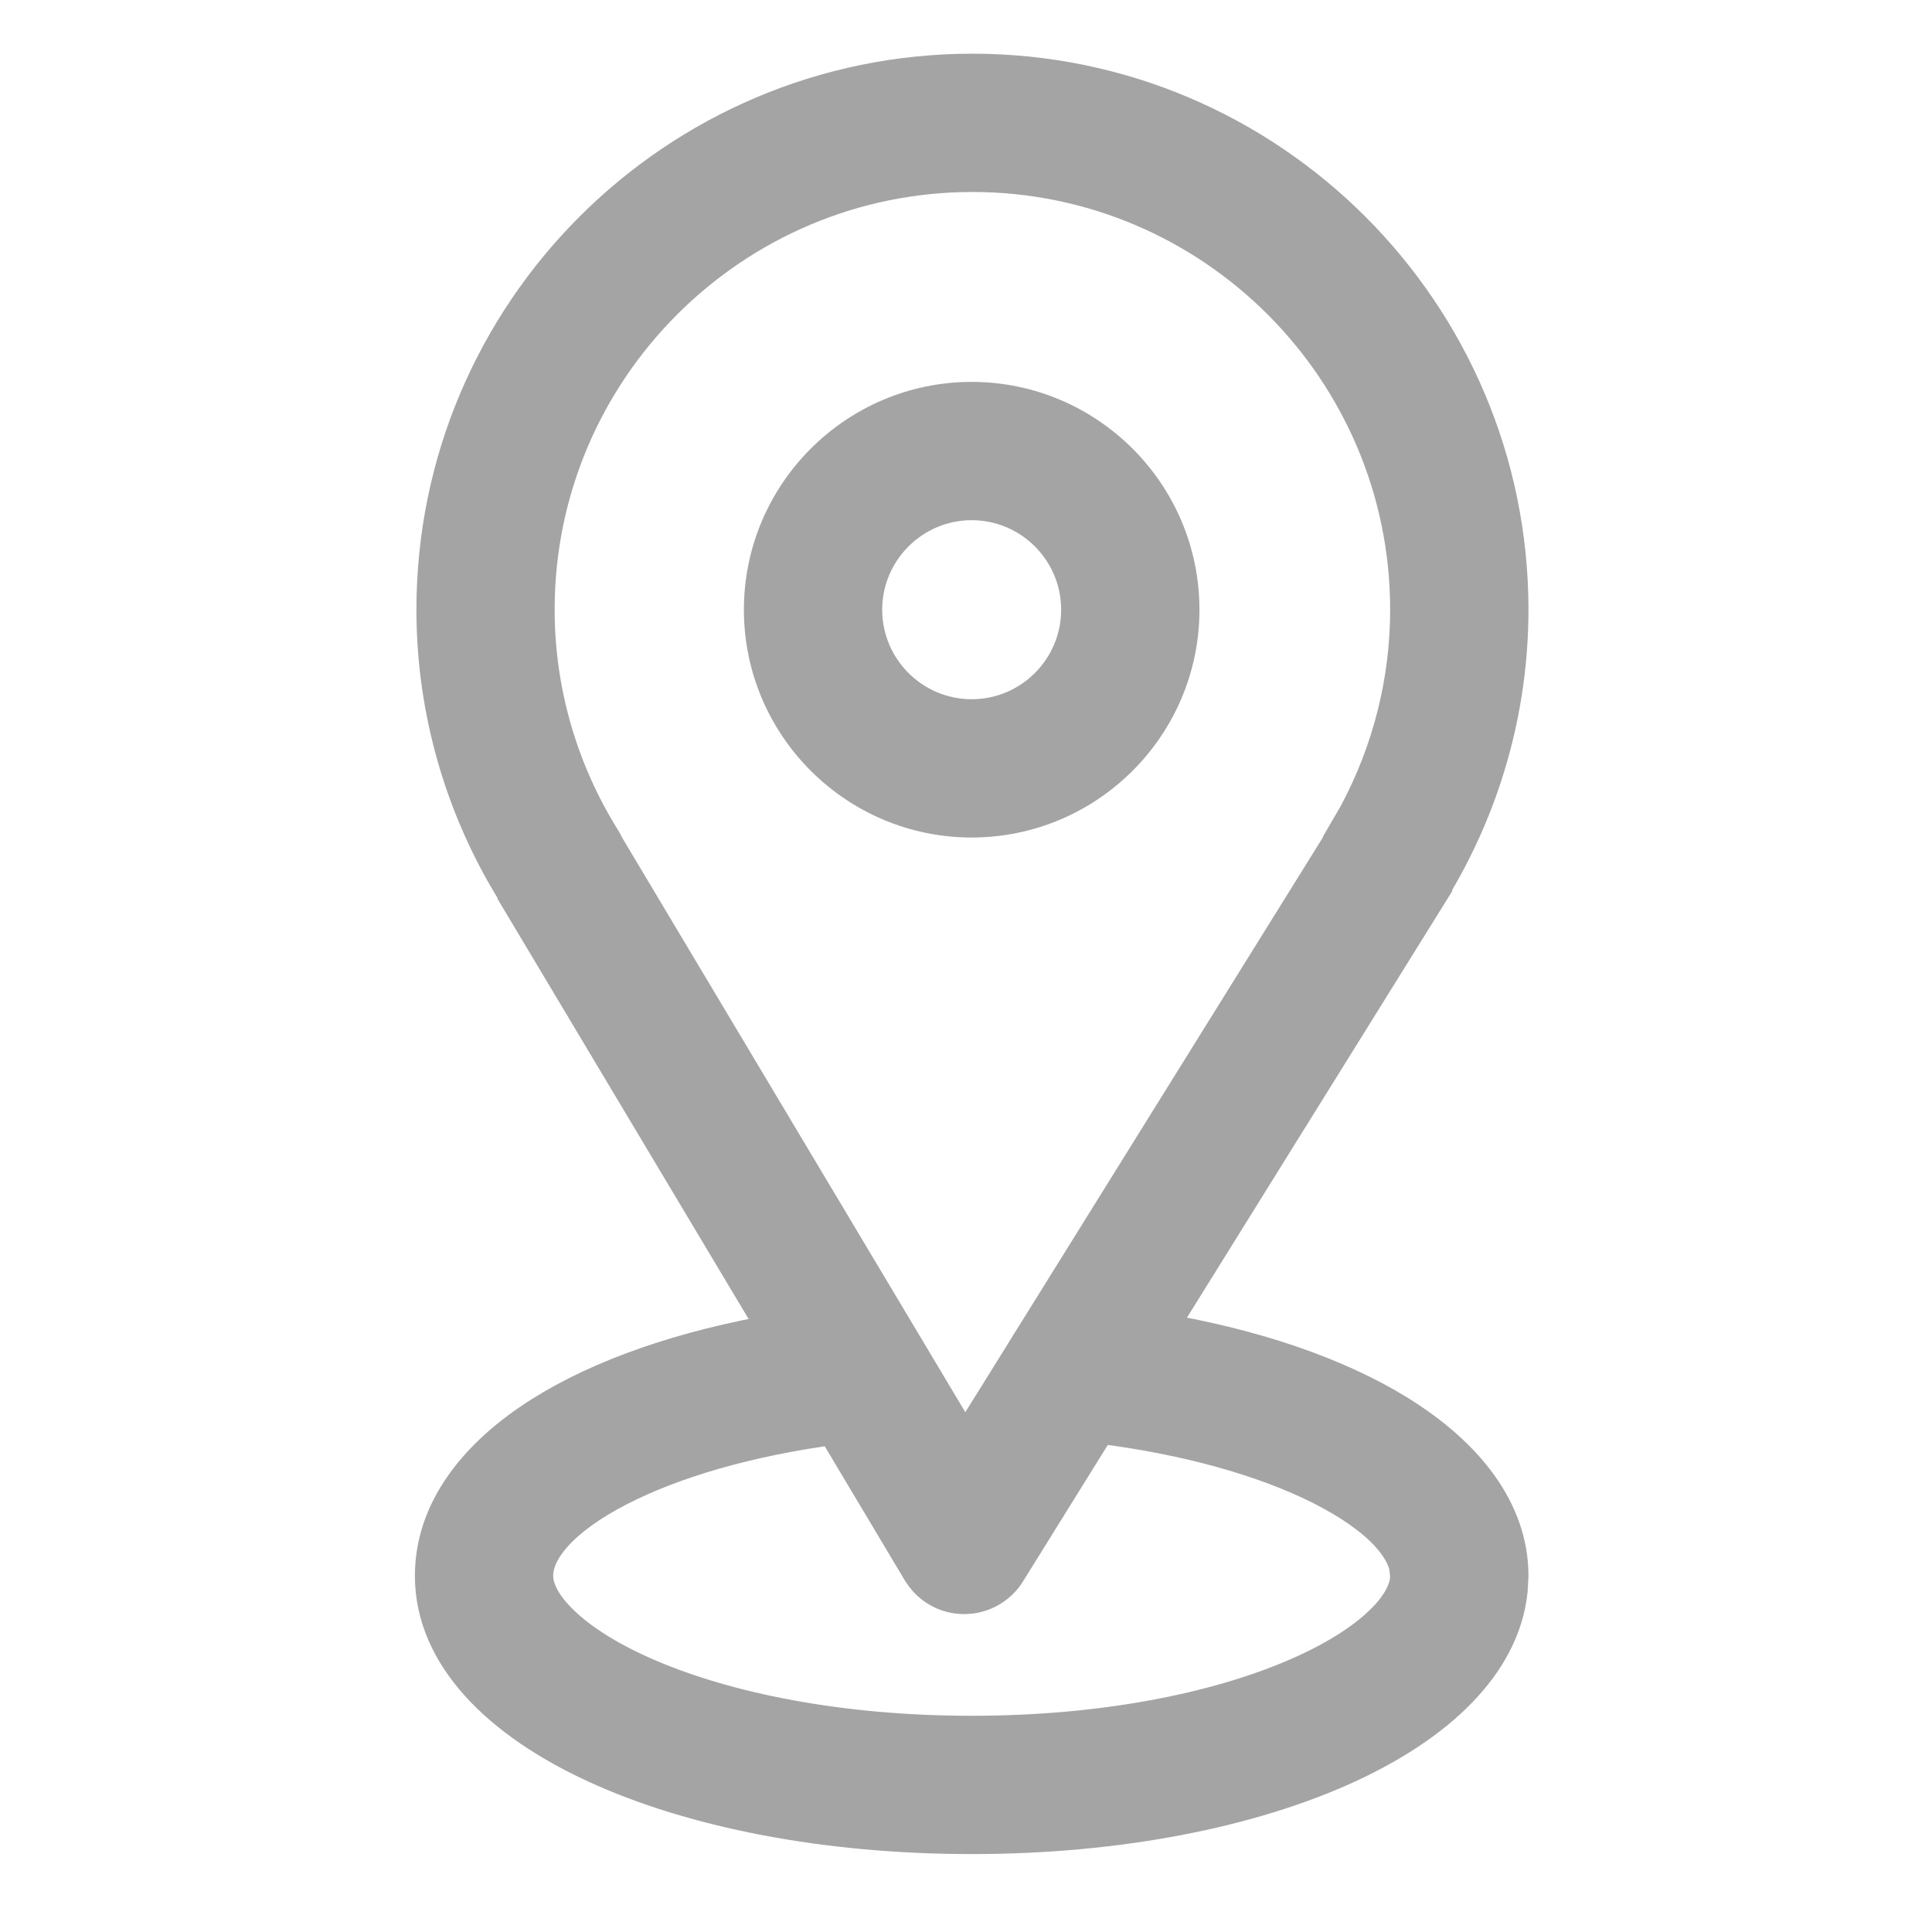 <svg width="24" height="24" viewBox="0 0 24 24" fill="none" xmlns="http://www.w3.org/2000/svg">
<path d="M12.08 0.917C15.751 0.917 18.737 3.903 18.737 7.574C18.737 8.798 18.397 9.997 17.754 11.046C17.744 11.066 17.735 11.086 17.723 11.104L17.724 11.105L14.338 16.549C15.554 16.749 16.593 17.105 17.355 17.576C18.189 18.092 18.737 18.777 18.737 19.575L18.727 19.757C18.632 20.657 17.835 21.394 16.732 21.902C15.537 22.453 13.896 22.782 12.07 22.782C10.245 22.782 8.603 22.453 7.408 21.902C6.232 21.36 5.404 20.558 5.404 19.575C5.404 18.784 5.926 18.106 6.738 17.593C7.479 17.125 8.496 16.771 9.698 16.565L6.43 11.096V11.095C6.421 11.079 6.414 11.062 6.407 11.047L6.29 10.849C5.722 9.848 5.423 8.722 5.423 7.574C5.423 3.903 8.409 0.917 12.08 0.917ZM12.495 19.514C12.398 19.67 12.235 19.773 12.055 19.796L11.977 19.801H11.972C11.786 19.799 11.613 19.713 11.5 19.569L11.455 19.505L10.375 17.696C9.278 17.841 8.336 18.12 7.665 18.468C7.313 18.65 7.046 18.845 6.87 19.04C6.695 19.235 6.622 19.415 6.622 19.575C6.622 19.745 6.717 19.956 6.963 20.19C7.206 20.423 7.574 20.656 8.059 20.862C9.028 21.274 10.419 21.564 12.071 21.564C13.723 21.564 15.114 21.274 16.082 20.862C16.566 20.656 16.935 20.424 17.178 20.191C17.424 19.957 17.519 19.745 17.519 19.575L17.505 19.451C17.475 19.323 17.397 19.183 17.259 19.033C17.074 18.834 16.794 18.635 16.428 18.45C15.729 18.097 14.752 17.817 13.634 17.681L12.495 19.514ZM12.08 2.135C9.08 2.135 6.64 4.575 6.64 7.574C6.64 8.592 6.929 9.59 7.475 10.46L7.511 10.529L11.987 18.023L12.728 16.833C12.796 16.722 12.81 16.697 12.869 16.606L16.654 10.521C16.664 10.501 16.672 10.48 16.684 10.461V10.46L16.877 10.128C17.298 9.34 17.519 8.465 17.519 7.574C17.519 4.575 15.079 2.135 12.08 2.135Z" fill="#A4A4A4" stroke="#A4A4A4" stroke-width="0.5"/>
<path d="M12.071 4.994C13.493 4.995 14.65 6.152 14.65 7.574C14.65 8.997 13.493 10.153 12.071 10.154C10.649 10.154 9.491 8.997 9.491 7.574C9.491 6.152 10.649 4.994 12.071 4.994ZM12.071 6.212C11.32 6.212 10.709 6.824 10.709 7.574C10.709 8.325 11.32 8.936 12.071 8.936C12.822 8.936 13.432 8.325 13.432 7.574C13.432 6.824 12.822 6.212 12.071 6.212Z" fill="#A4A4A4" stroke="#A4A4A4" stroke-width="0.5"/>
</svg>
